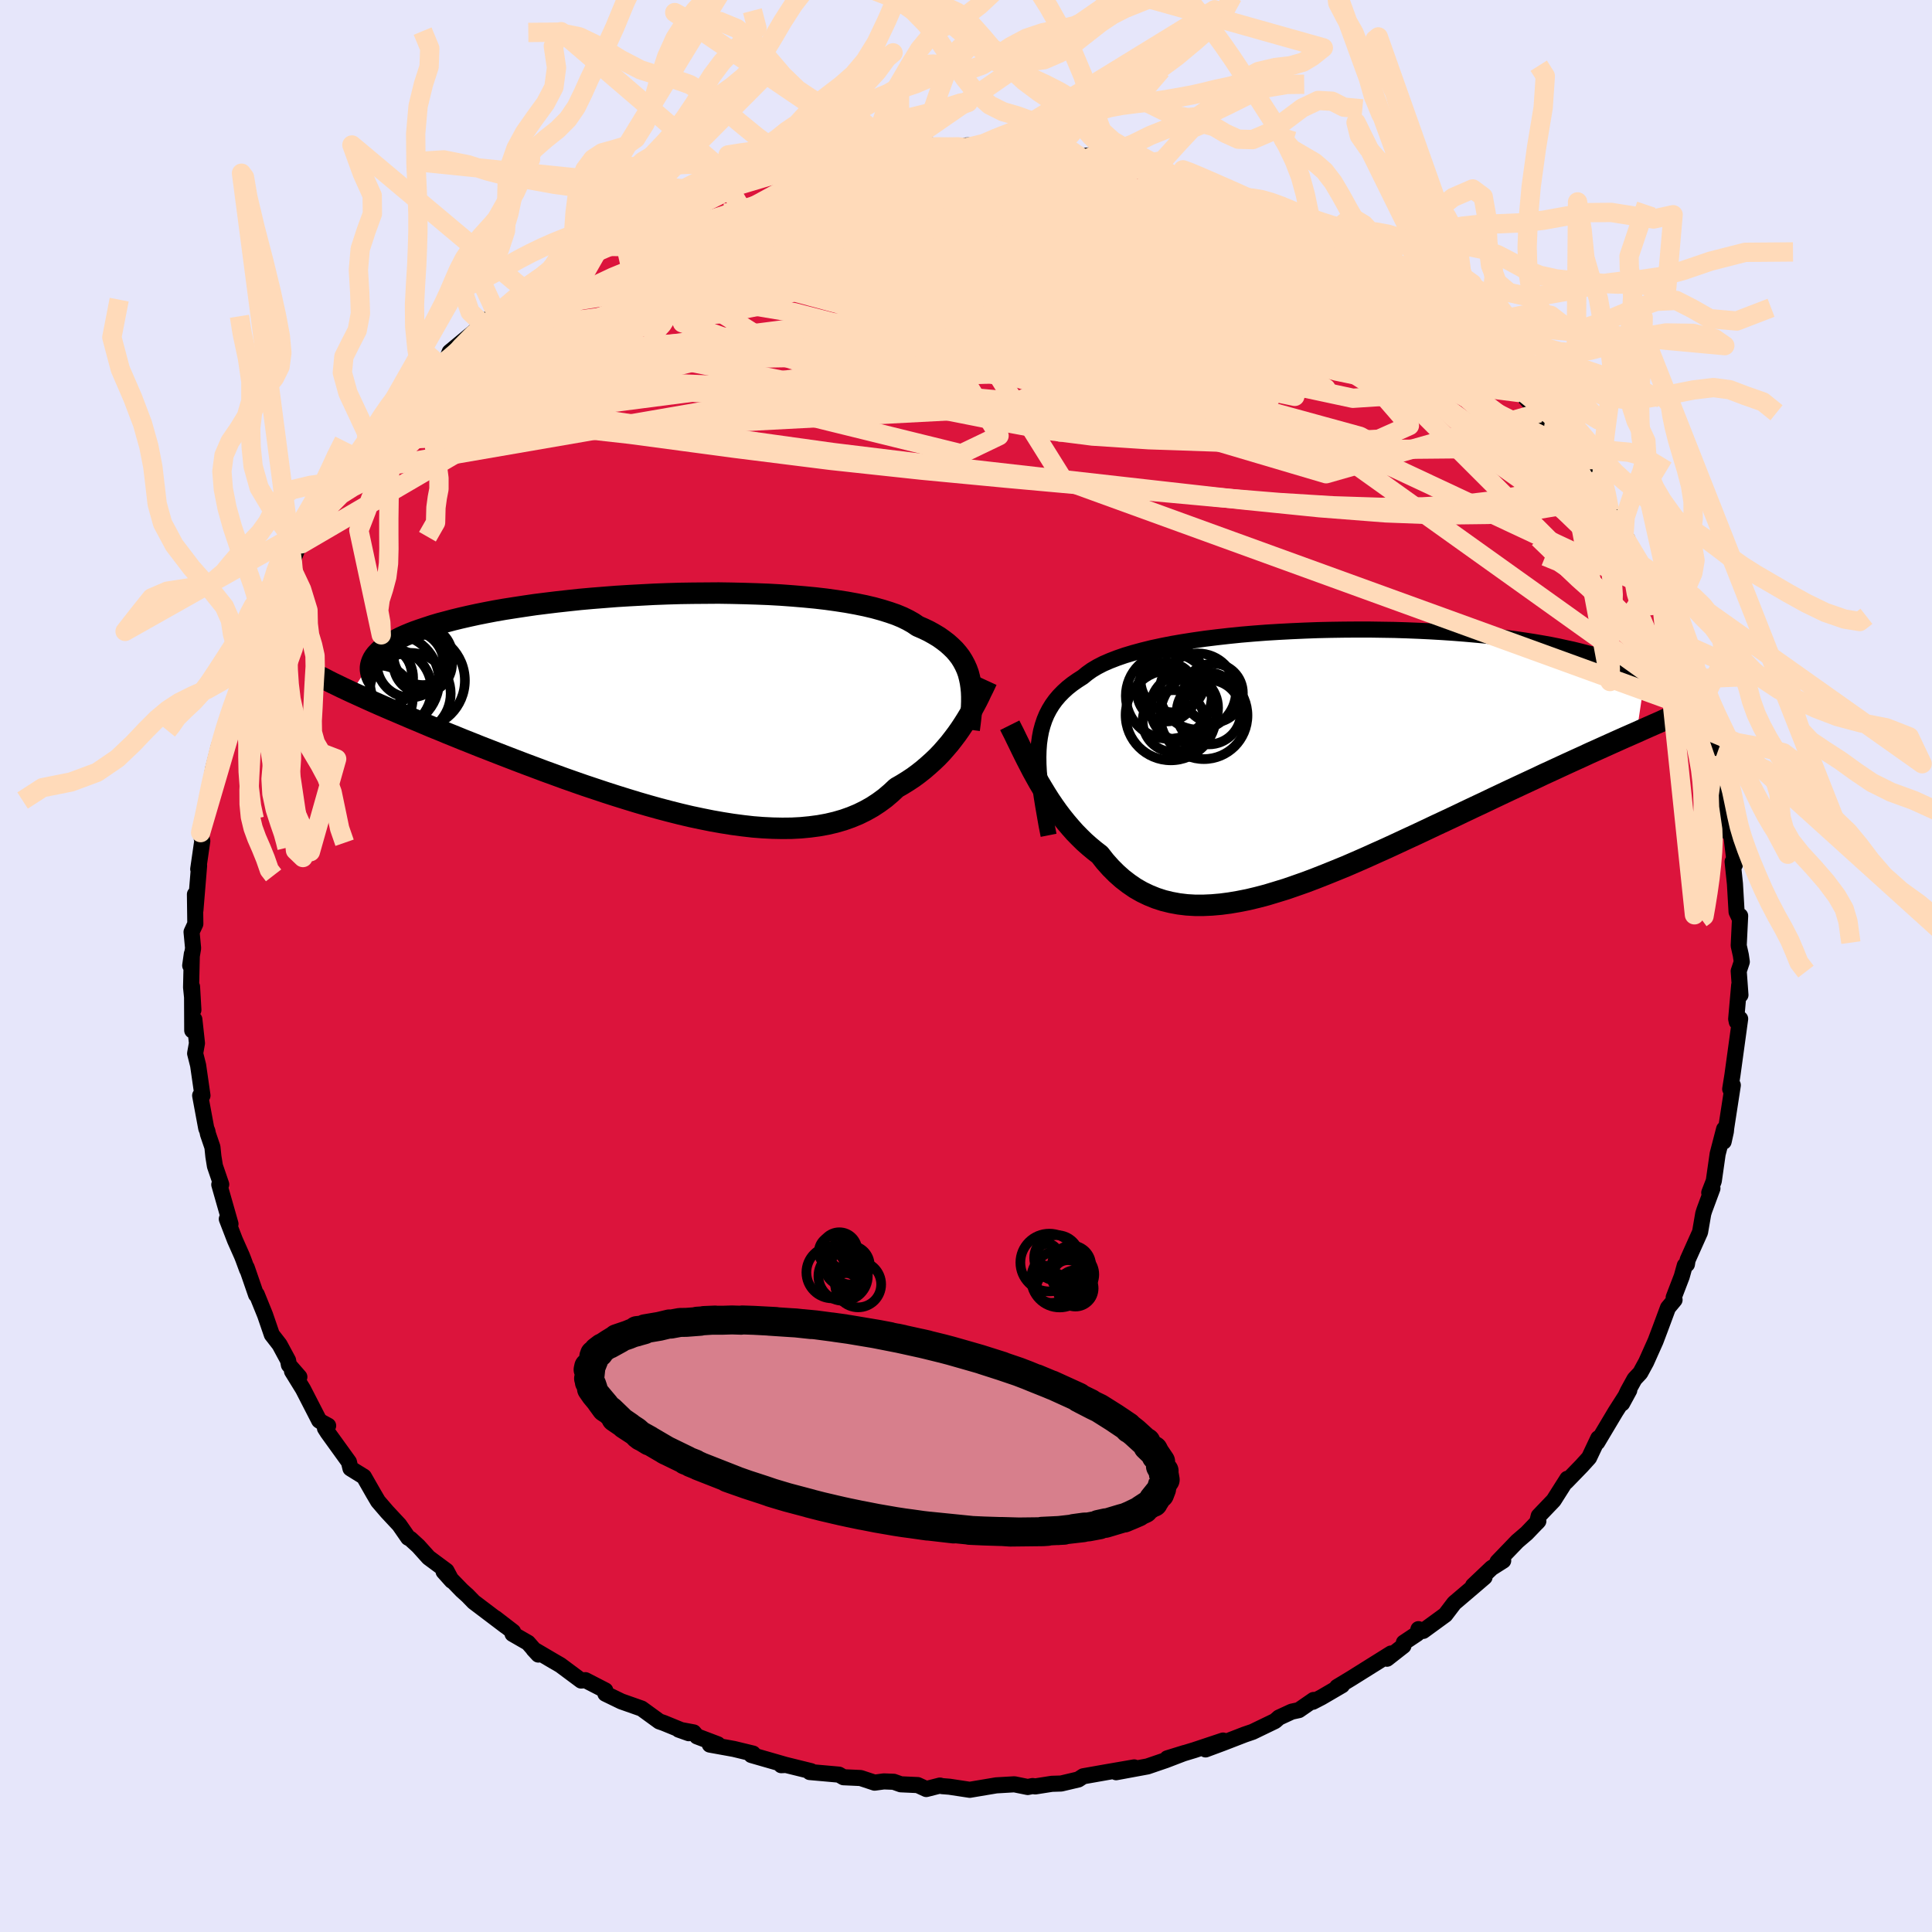 <svg xmlns="http://www.w3.org/2000/svg" width="500" height="500" viewBox="-100 -100 200 200"><defs><clipPath id="c"><path d="m30.63-2.71-.12-.46-.16-.44-.19-.42-.22-.41-.25-.4-.29-.38-.32-.37-.36-.35-.38-.34-.43-.33-.45-.32-.5-.3-.52-.29-.56-.27-.6-.26-.47-.32-.53-.3-.59-.29-.65-.27-.72-.25-.77-.24-.83-.23-.89-.21-.93-.19-.99-.18-1.04-.16-1.08-.15-1.12-.13-1.15-.11-1.19-.1-1.23-.09-1.25-.07-1.27-.05-1.29-.04-1.31-.03-1.32-.02-1.33.01-1.34.01-1.33.02-1.34.04-1.32.05-1.33.07-1.3.07-1.3.08-1.27.1-1.26.1-1.23.11-1.21.13-1.18.13-1.15.14-1.12.14-1.09.16-1.05.16-1.02.16-.98.17-.94.18-.9.18-.87.19-.83.19-.78.19-.75.2-.72.19-.67.2-.64.21-.6.2-.57.2-.54.21-.5.21-.46.21-.43.22-.4.21-.36.22-.34.21-.29.22-.27.22-.23.23-.21.22-.17.22-.14.22-2.24 3.45.53.24.55.25.57.26.58.26.61.27.62.27.65.28.66.28.68.29.7.3.72.3.73.31.76.32.77.31.79.33.82.33.83.34.86.34.87.35.9.35.92.36.93.36.96.37.97.37.99.37 1.01.38 1.02.37 1.04.38 1.05.37 1.06.37 1.08.36 1.08.36 1.09.35 1.09.34 1.11.34 1.1.32 1.11.31 1.1.29 1.11.28 1.1.26 1.09.23 1.09.22 1.08.19 1.07.17 1.06.14 1.05.12 1.03.08 1.01.05.99.02.98-.01.95-.05.93-.09.91-.12.88-.16.85-.2.83-.24.79-.28.77-.32.73-.36.71-.4.67-.44.64-.47.61-.52.58-.54.59-.34.58-.36.56-.37.53-.39.52-.41.5-.43.48-.43.47-.45.44-.46.42-.48.41-.48.38-.49.37-.49.35-.5.33-.5"/></clipPath><clipPath id="b"><path d="m-28.44-.79.05-.69.09-.65.12-.63.16-.59.19-.57.23-.55.27-.52.3-.49.34-.47.38-.45.42-.43.45-.41.49-.39.53-.37.56-.36.44-.36.49-.35.57-.34.62-.32.69-.3.75-.29.81-.28.87-.26.92-.25.97-.24 1.02-.22 1.06-.21 1.11-.19 1.15-.18 1.18-.17 1.22-.15 1.24-.14 1.27-.13 1.29-.11 1.31-.1 1.32-.08 1.33-.07 1.34-.06 1.35-.05 1.34-.03 1.34-.02 1.33-.01h1.32l1.31.02 1.29.02 1.28.04 1.26.05 1.23.06 1.2.07 1.18.08 1.15.09 1.12.1 1.09.1 1.05.12 1.02.12.98.13.95.14.91.14.88.15.84.15.8.16.77.17.74.16.7.17.66.17.64.17.6.18.58.18.54.18.51.19.48.19.44.19.42.19.39.2.36.2.33.19.3.2.27.2.25.2-.83 5.56-.64.28-.66.29-.67.3-.69.31-.71.32-.73.33-.74.33-.75.35-.77.35-.79.36-.8.37-.82.38-.83.38-.84.4-.86.4-.88.41-.9.42-.91.43-.93.44-.94.45-.96.45-.97.46-.98.47-1 .47-1.01.47-1.01.48-1.02.48-1.04.48-1.03.48-1.04.48-1.05.47-1.04.47-1.05.46-1.04.45-1.05.43-1.04.42-1.04.41-1.03.39-1.02.36-1.01.35-1.01.31-.99.3-.99.26-.96.23-.96.19-.94.16-.92.12-.91.08-.89.04h-.86l-.85-.05-.83-.1-.81-.15-.78-.19-.77-.25-.74-.3-.71-.34-.7-.4-.67-.46-.65-.5-.62-.55-.6-.6-.58-.65-.55-.7-.54-.42-.53-.44-.52-.46-.5-.49-.49-.5-.47-.53-.46-.54-.44-.55-.43-.57-.41-.58-.4-.59-.38-.6-.37-.61-.36-.6-.34-.61"/></clipPath><filter id="a"><feTurbulence baseFrequency=".05" numOctaves="3" result="noise" type="noise"/><feDisplacementMap in="SourceGraphic" in2="noise" scale="2"/></filter></defs><rect width="100%" height="100%" x="-100" y="-100" fill="#E6E6FA"/><path fill="#DC143C" stroke="#000" stroke-linejoin="round" stroke-width="1.667" d="m80.31-.43-.32.96.18 2.47-.13-1.01-.31 3.49.06.3.35-.31-.34 2.48-.46 3.35-.23 1.44.27-.4-.68 4.4-.04.4-.23 1.04.05-1.3-.67 2.58-.4 2.8-.47 1.21.33-.45-.83 2.24-.12.38-.33 1.91-1.29 2.88-.07.45-.22.12-.32 1.15-.83 2.16.09.25-.68.82-.81 2.18-.48 1.27-.97 2.17-.61 1.12-.59.63-.69 1.25-.6 1.28.74-1.36-1.42 2.22-1.89 3.17.11-.43-.01.01-.95 2.01-.76.84-1.62 1.67.13-.33-1.42 2.24-1.54 1.61-.17.68.13-.15-1.21 1.26-.97.83-2.05 2.13.59-.12-1.2.76-1.92 1.82 1.19-.87-1.26 1.08-1.88 1.6-.92 1.21-2.29 1.67-.49-.18-.13.47-1.38.92-.05.34-1.7 1.33.42-.54-4.14 2.59-1.44.87.51-.17-2.14 1.25-.89.46.08-.19-1.52 1.05-.74.16-1.32.61-.41.36-2.32 1.12-.82.28-2.3.89-1.75.65 1.81-.92-2.97.99-2.8.85 1.78-.55-1.93.74-1.9.65-3.25.6.77-.3 1.1-.2-2.95.51-2.32.41-.51.33-1.78.42-.96.03-1.72.27-.27-.04-.51.1-1.38-.28-1.88.11-2.74.46-2.11-.32-.76-.06-.22-.06-1.41.36-.89-.41-1.75-.08-.73-.26-1.02-.04-.96.13-1.45-.48-1.77-.08-.47-.27-3.03-.27.14-.09-3.24-.8.15.18.49-.02-3.58-1.03.17-.15-1.98-.48-2.49-.45.83-.03-2.16-.82-.34-.41-1.55-.29 1.04.37-2.59-1.06-.46-.16-1.83-1.33-2.1-.74-1.65-.8-.01-.34-2.06-1.06-.44.04-2.15-1.6-.69-.4-2.09-1.23.5.54-1.07-1.22-1.6-.92.05-.23-1.83-1.41 1.06.83-3.3-2.5-.63-.65-.6-.54-1.89-1.95.85.95-.55-1.03-1.85-1.37-1.06-1.18-.83-.76-.22-.11-.93-1.34-1.26-1.35-.93-1.08-.46-.78-1.01-1.77-1.39-.86-.16-.67-2.2-3.05-.28-.44.33-.26-.64-.35-.29-.19-1.67-3.25-1.14-1.85.76.59-1.08-1.24-.09-.48-.88-1.63-.8-1.03-.7-2.04-.86-2.12-.07.03-.97-2.81.04.21-.39-1.06-.15-.38-.72-1.62-.84-2.18.38.51-1.16-4.07.2-.02-.65-1.9-.16-.99-.1-.97-.46-1.35-.06-.3-.12-.3-.63-3.39h.24l-.45-3.13-.31-1.23.19-1.06-.27-2.46-.22 1.14-.02-4.53.14 2.41-.24-2.34.08-3.46-.17 1.2.3-1.79-.16-1.68.39-.84-.04-3.06.05 1.64.38-4.61-.09.36.42-2.91-.17-.87-.01-.09.59-2.24-.16.51.12-.58.75-4.19.61-2.41-.02.13.9-2.48-.46 1.06 1.16-3.45-.44 1.16.7-1.7.72-1.67.63-2.32.93-2.25h.2l.68-1.66-.3.08.32-.47.75-1.53.93-2.09.64-1.55.26-.29.59-1.53.34-.33 1.84-3.53-.14 1.34.86-1.65 1.73-3.22-.06.48.53-.77 1.39-1.83 1-1.46.54-.31.5-.57-.66.37 2.35-2.92-.38.5 1.6-1.73 1.88-2.14.34-.18-.25.33 1.92-1.67.36-.9 3.08-2.55.55-.15-1.11.82.98-1.33 1.4-.61.6-.7.93-.76 1.51-1.43 3.06-1.49-1.07.6 1.87-1.58-.32.54 2.16-1.55 1.7-.76.55-.56 1.94-1.03 2.37-1.44-2.41 1.48 2.18-1.19 1.91-1.14.98-.06-.46.17 3.49-1.52.49-.43 1.99-.53.4-.02.52-.21 2.12-.75-.1.16 3.82-1.03.57-.39-.78.13 1.25.01 2.48-.68h.04l3.34-.32-.16-.44 1.98-.19.8.27 1.91-.45.12-.08 1.14.14 1.83-.36 1.99.21-1.09.01 3.12-.2-.01.2 2.32.01.18-.38 1.6.57h2.47l.89-.12 2.57.33.96.16.49.36 1.32-.11.05.03-.11.13 2.73.3 1.67.41.72.17 3.07 1.06.11.1 1 .08.2-.03 1.77.79 1.37.4 1.3.55 2.1.9 1.28.12-.79.05 1.13.22 3.59 1.57-1.39-.23 2.37 1.22.58-.12 1.3 1.05 1.13.32 2.3 1.46.31.2 1.17 1.05 1.16.28.64.79 1.08.56.39.24 1.68 1.54.36-.05 2.45 1.9 1.05.96 1.35 1.54-.5-.14 1.57.85 1.77 2.16 1.19 1.04.31.46-.25-.37 1.19 1.02 1.92 2.1-.72-.66 1.14.97.02.51 2.36 2.78.94 1.41.11.59 1.12 1.06-.01-.35.98 1.5.49.31.86 2.02.71 1.15 1.15 1.78-.45-.45 2.61 4.29-.61-.95 1.46 2.46-.53-.06.8 1.24.28.19 1.02 2.42.11 1.1.82 1.25.87 2.89-.08.1.74 1.51-.2-1.06.79 2.89.34.59.42 2.13.79 1.9-.18 1.11.5.03-.35.38 1.08 3.57-.22.3.37 2.47-.07-.99.46 1.55.35 2.83-.24-.31.24 2.29.17 2.91.3.64.07-.23-.15 3.08.22.99.1.69-.32.96" filter="url(#a)"/><path fill="#fff" d="m-28.44-.79.05-.69.09-.65.12-.63.16-.59.19-.57.23-.55.27-.52.3-.49.34-.47.38-.45.42-.43.45-.41.49-.39.53-.37.56-.36.44-.36.49-.35.57-.34.62-.32.69-.3.75-.29.81-.28.87-.26.92-.25.97-.24 1.02-.22 1.06-.21 1.11-.19 1.15-.18 1.18-.17 1.22-.15 1.24-.14 1.27-.13 1.29-.11 1.31-.1 1.32-.08 1.33-.07 1.34-.06 1.35-.05 1.34-.03 1.34-.02 1.33-.01h1.32l1.31.02 1.29.02 1.28.04 1.26.05 1.23.06 1.2.07 1.18.08 1.15.09 1.12.1 1.09.1 1.05.12 1.02.12.98.13.95.14.91.14.88.15.84.15.8.16.77.17.74.16.7.17.66.17.64.17.6.18.58.18.54.18.51.19.48.19.44.19.42.19.39.2.36.2.33.19.3.2.27.2.25.2-.83 5.56-.64.28-.66.29-.67.3-.69.31-.71.32-.73.33-.74.33-.75.35-.77.35-.79.36-.8.37-.82.38-.83.38-.84.4-.86.4-.88.41-.9.42-.91.43-.93.44-.94.45-.96.45-.97.46-.98.47-1 .47-1.01.47-1.01.48-1.02.48-1.04.48-1.03.48-1.04.48-1.05.47-1.04.47-1.05.46-1.04.45-1.05.43-1.04.42-1.04.41-1.03.39-1.02.36-1.01.35-1.01.31-.99.3-.99.26-.96.23-.96.19-.94.16-.92.12-.91.08-.89.04h-.86l-.85-.05-.83-.1-.81-.15-.78-.19-.77-.25-.74-.3-.71-.34-.7-.4-.67-.46-.65-.5-.62-.55-.6-.6-.58-.65-.55-.7-.54-.42-.53-.44-.52-.46-.5-.49-.49-.5-.47-.53-.46-.54-.44-.55-.43-.57-.41-.58-.4-.59-.38-.6-.37-.61-.36-.6-.34-.61" filter="url(#a)" transform="translate(35.95 -21.56)"/><path fill="#fff" d="m30.63-2.71-.12-.46-.16-.44-.19-.42-.22-.41-.25-.4-.29-.38-.32-.37-.36-.35-.38-.34-.43-.33-.45-.32-.5-.3-.52-.29-.56-.27-.6-.26-.47-.32-.53-.3-.59-.29-.65-.27-.72-.25-.77-.24-.83-.23-.89-.21-.93-.19-.99-.18-1.04-.16-1.08-.15-1.12-.13-1.15-.11-1.19-.1-1.23-.09-1.25-.07-1.27-.05-1.29-.04-1.31-.03-1.32-.02-1.33.01-1.34.01-1.33.02-1.34.04-1.32.05-1.33.07-1.3.07-1.3.08-1.27.1-1.26.1-1.23.11-1.21.13-1.18.13-1.15.14-1.12.14-1.09.16-1.05.16-1.02.16-.98.17-.94.18-.9.18-.87.19-.83.19-.78.19-.75.2-.72.19-.67.2-.64.21-.6.2-.57.2-.54.21-.5.21-.46.21-.43.22-.4.21-.36.22-.34.21-.29.22-.27.22-.23.23-.21.22-.17.22-.14.22-2.24 3.45.53.24.55.25.57.26.58.26.61.27.62.27.65.28.66.28.68.29.7.3.72.3.73.31.76.32.77.31.79.33.82.33.83.34.86.34.87.35.9.35.92.36.93.36.96.37.97.37.99.37 1.01.38 1.02.37 1.04.38 1.05.37 1.06.37 1.08.36 1.08.36 1.09.35 1.09.34 1.11.34 1.1.32 1.11.31 1.1.29 1.11.28 1.1.26 1.09.23 1.09.22 1.08.19 1.07.17 1.06.14 1.05.12 1.03.08 1.01.05.99.02.98-.01.95-.05.93-.09.91-.12.88-.16.85-.2.83-.24.79-.28.77-.32.73-.36.71-.4.67-.44.64-.47.61-.52.58-.54.59-.34.58-.36.56-.37.53-.39.52-.41.5-.43.48-.43.47-.45.44-.46.42-.48.41-.48.38-.49.37-.49.35-.5.33-.5" filter="url(#a)" transform="translate(-30.27 -27.13)"/><g fill="none" stroke="#000" transform="translate(35.95 -21.56)"><path stroke-linejoin="round" stroke-width="1.667" d="m-27.4 8.03-.21-1.06-.18-1.03-.17-.98-.15-.93-.13-.9-.09-.85-.08-.82-.04-.79-.01-.75.02-.71.05-.69.09-.65.12-.63.16-.59.19-.57.23-.55.27-.52.3-.49.34-.47.38-.45.42-.43.45-.41.49-.39.53-.37.56-.36.44-.36.49-.35.57-.34.62-.32.69-.3.75-.29.81-.28.87-.26.92-.25.97-.24 1.02-.22 1.06-.21 1.11-.19 1.15-.18 1.18-.17 1.22-.15 1.24-.14 1.27-.13 1.29-.11 1.31-.1 1.32-.08 1.33-.07 1.34-.06 1.35-.05 1.34-.03 1.34-.02 1.33-.01h1.32l1.31.02 1.29.02 1.28.04 1.26.05 1.23.06 1.2.07 1.18.08 1.15.09 1.12.1 1.09.1 1.05.12 1.02.12.98.13.95.14.91.14.88.15.84.15.8.16.77.17.74.16.7.17.66.17.64.17.6.18.58.18.54.18.51.19.48.19.44.19.42.19.39.2.36.2.33.19.3.2.27.2.25.2.22.21.19.2.17.2.14.2.12.21.09.2.08.2.05.2.03.2v.21" filter="url(#a)"/><path stroke-linejoin="round" stroke-width="2.222" d="m-31.42-3.36.21.42.23.45.23.48.25.51.26.54.27.55.29.58.3.58.31.6.33.6.34.61.36.6.37.61.38.6.4.59.41.58.43.57.44.55.46.54.47.53.49.5.5.49.52.46.53.44.54.42.55.7.58.65.6.6.62.55.65.5.67.46.7.4.71.34.74.3.77.25.78.19.81.15.83.1.85.05h.86l.89-.04.91-.08.92-.12.94-.16.96-.19.96-.23.99-.26.99-.3 1.01-.31 1.01-.35 1.02-.36 1.03-.39 1.04-.41 1.04-.42 1.05-.43 1.04-.45 1.05-.46 1.04-.47 1.05-.47L8.6 8.9l1.03-.48 1.04-.48 1.02-.48 1.01-.48 1.01-.47 1-.47.98-.47.97-.46.96-.45.94-.45.93-.44.91-.43.9-.42.88-.41.86-.4.84-.4.83-.38.82-.38.8-.37.79-.36.77-.35.75-.35.74-.33.73-.33.71-.32.69-.31.67-.3.66-.29.64-.28.62-.28.61-.27.59-.26.57-.25.55-.25.54-.24.52-.23.51-.22.49-.22.47-.21" filter="url(#a)"/><circle cx="-14.748" cy="-4.409" r="4.678" clip-path="url(#b)" filter="url(#a)"/><circle cx="-11.328" cy="-4.374" r="4.516" clip-path="url(#b)" filter="url(#a)"/><circle cx="-13.363" cy="-5.159" r="3.508" clip-path="url(#b)" filter="url(#a)"/><circle cx="-14.958" cy="-6.404" r="4.448" clip-path="url(#b)" filter="url(#a)"/><circle cx="-14.463" cy="-3.794" r="3.2" clip-path="url(#b)" filter="url(#a)"/><circle cx="-10.338" cy="-6.699" r="3.05" clip-path="url(#b)" filter="url(#a)"/><circle cx="-10.808" cy="-4.714" r="3.332" clip-path="url(#b)" filter="url(#a)"/><circle cx="-15.183" cy="-6.814" r="3.06" clip-path="url(#b)" filter="url(#a)"/><circle cx="-14.538" cy="-8.044" r="3.344" clip-path="url(#b)" filter="url(#a)"/><circle cx="-11.948" cy="-6.854" r="3.948" clip-path="url(#b)" filter="url(#a)"/></g><g fill="none" stroke="#000" transform="translate(-30.27 -27.13)"><path stroke-linejoin="round" stroke-width="2.222" d="m30.6 2.66.08-.61.07-.59.06-.57.04-.56.02-.55v-.53l-.02-.51-.05-.5-.07-.48-.1-.47-.12-.46-.16-.44-.19-.42-.22-.41-.25-.4-.29-.38-.32-.37-.36-.35-.38-.34-.43-.33-.45-.32-.5-.3-.52-.29-.56-.27-.6-.26-.47-.32-.53-.3-.59-.29-.65-.27-.72-.25-.77-.24-.83-.23-.89-.21-.93-.19-.99-.18-1.04-.16-1.08-.15-1.12-.13-1.15-.11-1.19-.1-1.23-.09-1.25-.07-1.27-.05-1.29-.04-1.31-.03-1.32-.02-1.33.01-1.34.01-1.33.02-1.34.04-1.32.05-1.33.07-1.3.07-1.3.08-1.27.1-1.26.1-1.23.11-1.21.13-1.18.13-1.15.14-1.12.14-1.09.16-1.05.16-1.02.16-.98.17-.94.18-.9.18-.87.19-.83.19-.78.19-.75.2-.72.19-.67.2-.64.21-.6.2-.57.2-.54.21-.5.21-.46.21-.43.22-.4.21-.36.22-.34.21-.29.22-.27.22-.23.23-.21.22-.17.22-.14.22-.11.23-.08.22-.06.23-.03.22v.23l.03.22.05.23.07.22.1.23.13.22" filter="url(#a)"/><path stroke-linejoin="round" stroke-width="2.222" d="m32.42-2.43-.17.37-.19.4-.21.42-.21.45-.23.46-.25.47-.26.48-.28.49-.3.5-.31.49-.33.5-.35.5-.37.49-.38.49-.41.48-.42.48-.44.46-.47.45-.48.43-.5.43-.52.41-.53.39-.56.37-.58.36-.59.34-.58.54-.61.52-.64.47-.67.44-.71.4-.73.36-.77.32-.79.28-.83.24-.85.2-.88.16-.91.12-.93.09-.95.05-.98.01-.99-.02-1.01-.05-1.03-.08-1.05-.12-1.06-.14-1.07-.17-1.08-.19-1.09-.22-1.09-.23-1.1-.26-1.11-.28-1.1-.29-1.11-.31-1.1-.32-1.11-.34-1.09-.34-1.09-.35-1.08-.36-1.08-.36-1.06-.37-1.05-.37-1.04-.38-1.02-.37-1.01-.38-.99-.37-.97-.37-.96-.37-.93-.36-.92-.36-.9-.35-.87-.35-.86-.34-.83-.34-.82-.33-.79-.33-.77-.31-.76-.32-.73-.31-.72-.3-.7-.3-.68-.29-.66-.28-.65-.28-.62-.27-.61-.27-.58-.26-.57-.26-.55-.25-.53-.24-.51-.24-.49-.23-.47-.23-.46-.22-.44-.22-.42-.22-.4-.2-.39-.21-.37-.2-.35-.19" filter="url(#a)"/><circle cx="-29.118" cy="-2.38" r="4.844" clip-path="url(#c)" filter="url(#a)"/><circle cx="-25.953" cy="-4.99" r="3.038" clip-path="url(#c)" filter="url(#a)"/><circle cx="-30.298" cy="-2.715" r="3.332" clip-path="url(#c)" filter="url(#a)"/><circle cx="-29.278" cy="-1.495" r="4.222" clip-path="url(#c)" filter="url(#a)"/><circle cx="-27.248" cy="-4.13" r="3.46" clip-path="url(#c)" filter="url(#a)"/><circle cx="-27.288" cy="-1.075" r="4.214" clip-path="url(#c)" filter="url(#a)"/><circle cx="-26.523" cy="-2.425" r="4.918" clip-path="url(#c)" filter="url(#a)"/><circle cx="-30.453" cy="-.53" r="3.446" clip-path="url(#c)" filter="url(#a)"/><circle cx="-25.968" cy="-4.155" r="3.032" clip-path="url(#c)" filter="url(#a)"/><circle cx="-30.593" cy="-2.865" r="3.516" clip-path="url(#c)" filter="url(#a)"/></g><g fill="none" stroke="#FFDAB9" stroke-linejoin="round" stroke-width="2"><path d="m67.33-45.96.68 1.17.41.92.18.71-.18.32-.59-.13-.99-.56-1.39-.95-1.76-1.31-2.17-1.67-2.61-2.08-3.1-2.57-3.61-3.12-4.17-3.75-4.83-4.46-5.59-5.18-6.36-5.84" filter="url(#a)"/><path d="m40.49-73.38.49.4.57.51.41.47.18.43-.07.42-.3.41-.53.41-.8.42-1.11.38-1.49.32-1.92.24-2.38.14-2.84.02-3.31-.11-3.81-.24-4.35-.38-4.9-.51-5.47-.6-6.02-.71-6.57-.79-7.12-.88-7.64-.98-7.85-1.23" filter="url(#a)"/><path d="m49.73-66.87.83.93.35.74.02.59-.27.53-.67.42-1.17.23H47.1l-2.27-.21-2.8-.37-3.34-.51-3.91-.64-4.51-.74-5.11-.86-5.72-1.01-6.39-1.2-7.13-1.45-7.98-1.69-8.91-1.87-9.77-2.01m46.33-4.5 1.47.61 1.44.59 1.27.55 1.23.59 1.31.66 1.37.72 1.38.75 1.36.74 1.32.72 1.25.68 1.15.63 1.01.56.84.47.65.38.45.26.24.14.01.01-.23-.14-.5-.29-.82-.49-1.17-.69-1.56-.91-1.87-1.08" filter="url(#a)"/><path d="m-22.04-81.74 1.16-.08 2.14-.09 2.35.17 2.64.41 3.11.6 3.6.71 4.03.82 4.37.93 4.62 1.06 4.82 1.2 4.98 1.33 5.13 1.45 5.25 1.56 5.37 1.63 5.4 1.63 5.26 1.49 4.88 1.22m17.22 14.76.42 1.08-.44.86-1.25.79-2.1.66-2.97.5-3.89.3-4.82.06-5.8-.22-6.83-.53-7.89-.8-8.98-1.01-10.1-1.14-11.2-1.27-12.26-1.5-13.28-1.85-14.44-2.12" filter="url(#a)"/><path d="m-5.63-84.61 1.59-.17 1.12-.02.91.02.84.03.76.06.67.09.55.14.4.18.21.24-.07.29-.41.35-.82.41-1.24.46-1.66.51-2.02.56-2.34.63-2.65.71-3 .81-3.44.92-4.01 1.06-4.66 1.19-5.32 1.29-5.8 1.28m83.3 4.8 1.83 1.5 1.1 1.09.68.81.44.66.27.58.07.45-.18.3-.49.11-.8-.07-1.13-.23-1.44-.36-1.79-.48-2.14-.58-2.49-.7-2.85-.84-3.25-1.03-3.66-1.27-4.12-1.54-4.58-1.8-5.07-2.05-5.56-2.25-6.08-2.47-6.46-2.71m-32.83 4.11-.79.54.79-.35 1.21-.54 1.27-.55 1.28-.53 1.25-.51 1.17-.46 1.05-.39.89-.32.73-.23.56-.16.37-.07.15.01-.09.12-.36.22-.6.33-.84.44-1.13.57-1.47.73-1.93.93-2.45 1.16-2.97 1.36-3.35 1.44" filter="url(#a)"/><path d="m-2.9-84.75 2.01-.05 1.08.09.72.16.49.27.28.39v.51l-.37.64-.83.76-1.35.87-1.87.99-2.41 1.11-2.9 1.27-3.39 1.46-3.88 1.68-4.37 1.9-4.9 2.09-5.52 2.26-6.23 2.47-7.05 2.73-7.74 2.92m36.33-23.31.86-.11 1.3-.22 1.18-.19 1.01-.13.84-.07.65-.01.47.04.28.1.04.17-.22.24-.51.32-.83.41-1.15.48-1.48.57-1.81.65-2.17.74-2.58.86-3.1 1.02-3.74 1.2-4.49 1.42-5.34 1.69" filter="url(#a)"/><path d="m-37.56-75.07 1.96-.87 1.91-.42 2.2-.18 2.81-.13 3.41-.14 3.92-.11L-17-77l4.73-.04 5.02.02 5.26.11 5.44.2 5.58.27 5.7.28 5.78.28 5.76.22 5.53.17" filter="url(#a)"/><path d="m12.95-83.77 2.34.42 2.16.68 2.18.89 2.24 1.04 2.26 1.14 2.32 1.25 2.42 1.33 2.56 1.41 2.66 1.46 2.7 1.49 2.67 1.49 2.59 1.49 2.47 1.46 2.36 1.44 2.27 1.44 2.21 1.46 2.05 1.38M25.59-80.49l1.47.62 1.48.6 1.31.55 1.26.58 1.3.63 1.34.68 1.32.67 1.24.65 1.15.61 1.02.53.86.45.61.33.3.16-.08-.04-.5-.28-.92-.5-1.34-.71-1.84-.94m-71.23-.16 1.97-1.04 1.66-.76 1.52-.59 1.55-.57 1.63-.57 1.65-.56 1.61-.52 1.55-.47 1.48-.44 1.42-.41 1.34-.38 1.22-.35 1.05-.3.85-.24.65-.18.44-.12.2-.06h-.06l-.35.07-.63.12-.86.19-1.12.27-1.76.47" filter="url(#a)"/><path d="m38.19-74.84 1.38 1 .39.63-.23.48-.81.37-1.43.3-2.05.25-2.7.22-3.36.21-4.06.17-4.81.11h-5.64l-6.51-.15-7.46-.31-8.47-.42-9.55-.46-10.69-.54" filter="url(#a)"/><path d="m50.78-65.91.78.97.51.64.5.66.34.57v.36l-.4.1-.79-.15-1.14-.34-1.47-.5-1.81-.67-2.17-.82-2.57-1-3.04-1.2-3.6-1.48-4.27-1.82-4.96-2.2-5.64-2.57-6.23-2.89-6.8-3.13m24.79 4.07 1.8.87 1.49.76 1.53.87 1.6.98 1.6 1.02 1.49.98 1.32.89 1.15.76.94.61.7.44.41.23.08.02-.22-.19-.55-.41-.91-.64m-72.31-10.11 1.48-.37 1.21-.29 1.33-.33 1.53-.39 1.64-.41 1.63-.4 1.53-.37 1.42-.31 1.34-.28 1.26-.26 1.15-.23.99-.2.75-.15.46-.11.11-.03-.27.03-.71.11-1.19.19-1.68.27" filter="url(#a)"/><path d="m24.22-80.89 1.3.44 1.27.48 1.03.4.74.31.49.27.3.26.09.24-.17.2-.45.15-.76.09-1.09.01-1.45-.07-1.85-.16-2.31-.27-2.82-.41-3.35-.56-3.89-.69-4.42-.83-4.94-.95-5.5-1.09" filter="url(#a)"/><path d="m47.28-68.77 1.86 1.51 1.19 1.12.83.86.65.73.55.64.39.54.18.36-.08.18-.34-.02-.6-.18-.86-.33-1.13-.47-1.42-.62-1.69-.76-1.99-.93-2.33-1.15-2.72-1.44-3.21-1.77-3.76-2.13-4.33-2.45-4.9-2.7-5.34-2.94" filter="url(#a)"/><path d="m28.99-79.04.68.11.5.23.64.36.62.41.44.4.21.34-.03.3-.27.26-.56.2-.91.13-1.29.05-1.72-.06-2.17-.18-2.63-.29-3.11-.39-3.6-.48-4.11-.57L7-78.86l-5.3-.74-5.99-.86-6.76-1.04" filter="url(#a)"/><path d="m13.06-83.9.63.19 1.15.27.99.34.62.36.15.35-.37.32-.88.3-1.36.31-1.83.34-2.28.36-2.83.38-3.46.39-4.21.39-5.01.41-5.77.43-6.43.42-7.21.4m88.11 25.7.17.58-.06.48-.43.43-.82.49-1.24.55-1.67.57-2.14.55-2.65.47-3.19.37-3.76.22-4.35.05-4.94-.16-5.54-.34-6.13-.5-6.74-.62-7.39-.67-8.06-.73-8.73-.83-9.38-1.01-10.03-1.26-10.76-1.44-11.72-1.31" filter="url(#a)"/><path d="m17.35-83.06-4.21 9.26-5.38 7.07-1.82.65-5.49-2.75-9.12-2.54-8.39-1.41-3.71-1.13 1.82-1.6 4.86-1.79 4.02-1.01.84.56-1.37 2.11-.03 2.45 3.91.77 8.05-2 31.48-2.89" filter="url(#a)"/><path d="M62.13-53.65 25.98-71.73l-11.5-3.91-5.95-.18-7.4.74-6.54 1.5-3.16 2.02-.36 1.93.35 1.34.09.8.56.75 2.21 1.03 3.93.65 4.26-1.15 3.17-3.77 2.77-4.91 4.75-2.88 2.9-.31-24.86-6.14" filter="url(#a)"/><path d="M30.61-78.65-5.81-74.4l3.04 7.74 13.71 5.24 4.47.81-6.92-2.58-11.96-3.65-10.33-2.81-4.45-1.04 3.46.85 11.01 2.34 15.02 3.02 12.6 2.28 3.97.18-4.97-1.56-3.19.41 17.59 9.05 38.87 27.76" filter="url(#a)"/><path d="m59.33-57.25-22.05 6.29-24.44-7.23-9.31-8.3-4.7-5.05-5.09-1.23-4.14 1.58-.9 2.6 2.62 1.9 4.58.34 4.93-.98 4.57-1.39 4.21-.89 3.52-.02 1.52.58-2.14.54-6.56-.1-9.82-.95-10.16-1.61-7.17-1.94-2.02-1.97 3.28-1.68 6.47-.84 3.41.23-25.6 1.31" filter="url(#a)"/><path d="m65.76-49.13-18.5-13.94-9.7-1.8-2.94 2.4-.93 1.9-4.83-.91-10.04-3.05L6.76-67.8l-9.38-2.12-3.76-.64 1.21.64 2.54 1.68.2 2.52-2.84 2.93-3.72 2.31-3.92-.05-7.69-4.1-11.62-7.29-3.4-4.18" filter="url(#a)"/><path d="m21.14-81.83 1.34 2.6 3.38 6.89-3.72 5.64-4.32 3.97-.23 2.45 2.01.46.35-1.58-3.03-2.63-5.27-2.39-5.38-1.41-4.13-.57-2.61-.31-1.07-.36 1.04-.09 4.06.87 7.1 2.31 8.28 3.28 6.08 2.79 1.34.36-2.43-3.16-1.56-5.6 3.29-4.67 7.8.52L56.47-60" filter="url(#a)"/><path d="m-38.11-74.51 28.24.38.01-.11 1.28.17 4.73 1.34 5.88 1.83 4.43 1.31 1.01.36-2.83-.24-5.03-.15-4.36.36-1.12.78 3 .67 6.24.23 7.64.07 7.23.7 5.55 1.99 3.13 3.12 1.07 3.14 1.13 1.99 3.65.66h2.47l-17.55-.8-73.42-4.28" filter="url(#a)"/><path d="m-6.89-84.67-14.69 7.37-13.14 6.91.42.96 10.79-2.14 14.39-2.32L3.07-75.1l6.86.07 1.17.99-2.9 1.41-4.52 1.47-4 1.36-2.4 1.24-1.01 1.08-.69.72-1.62.05-3.18-.8-4.45-1.57-4.55-1.88-2.76-1.51 1.64-.29 9.51 2.1 20.97 6.46 33.02 12.56 27.33 12.81" filter="url(#a)"/><path d="m34.2-77.08 17.47 16.35-3.18-.79-11.97-6.7-13.71-6-11.82-3.39-7.63-1.12-2.45.4 1.97 1.42 4.15 2 3.72 1.98 1.66 1.37-.45.53h-1.39l-1.26.09-1.4.56-3.25.88-6.78.47-9.41-.9-6.97-2.74 3.26-3.62 19.68-1.5 38.69 5.94" filter="url(#a)"/><path d="m-11.58-84.3 36.66 9.39 10.33 2.12-1.06-.09-6.61-.34-8.31.1-6.86.98-3.16 2.26 1.95 3.69 7.23 4.73 10.64 4.66 10.02 3.15 4.77.62-3.23-1.8-10.76-2.95-14.9-3.15-12.92-4.85-1.07-9.56 10.55-8.48" filter="url(#a)"/><path d="m62.13-53.65-22.16.21-25.79-9.18-10.19-7.21-.67-3.25 2.89-.81 3.93-.06 3.86-.13 2.39-.49-.59-.87-3.67-.89-4.31.18-.27 2.79 8.06 6.15 15.06 7.27 6.59.15L.22-84.95" filter="url(#a)"/><path d="M74.78-29.7 43.69-60.77l-4.31-7.46-3.51-.72-9.99.36-13.8-.04-12.31-.64-7.8-1.03-3.29-.82-.05.08 2.22 1.31 3.8 2.23 4.3 2.25 3.48 1.2 2.12-.62 2.1-2.43 4.7-3.12 8.58-1.89 10 1.12 9.46 5.73 29.09 21.08" filter="url(#a)"/><path d="m21.25-81.73 14.2 9-6.78-1.47-11.24-2.34-10.71-1.27-8.33-.23-5.48.7-3.25 1.44-1.74 1.9-.16 2.1 2.17 2.23 5 2.32 7.35 2.19 8.53 1.75 8.59 1.17 7.85.98L33.1-60l.94 1.03-7.46-1.56-14.64-6.63-6.89-9.02 29.15-.9" filter="url(#a)"/><path d="M24.22-80.89 3.55-67.72l-4.78 7.68-10.92-.93-11.01-3.44-6.2-2.17-.2-.61 4.07-.32 4.91-.98 3-1.52.72-1.34-.09-.79-.11-.55-1.94-.54-7.92 1.56L-57.7-59" filter="url(#a)"/><path d="m-24.68-80.78 6.06 10.09 15.19 3.94 9.98-.31 6.32-2.35 2.51-2.34-1.44-1.24-3.42-.1-1.57.78 3.66 1.59 9.12 2.23 10.78 1.94 6.88.17-.59-1.86-8.71-1.49-21.4 2.44-62.5 4.63" filter="url(#a)"/><path d="m-61.65-54.34 35.82-8.78 17.87-2.79 2.94-4.28 2.2-3.84 5.6-1.91 6.53-.48 4.06-.31.31-.87-2.41-1.18-3.06-.65-2.08.66-.8 2.43-.12 4.19 1.17 5.57 5.9 5.53L25.66-59l11.33-6.79-14.54-15.89" filter="url(#a)"/><path d="m17.35-83.06-4.39 1.05-4.9 1.87-8.37 1.45-9.85 1.73-8.94 1.95-5.7 1.33-1.55.04 1.67-1.17 3.31-1.63 3.99-1.09 5.05.17 7.35 1.69 10.54 3.03 12.72 3.96 10.9 4.52 2.15 4.44-14.88 2.33-35.54-3.25-30.86-6.13" filter="url(#a)"/><path d="M-64.04-51.05-2-61.76l15.44 1.68 1.38 2.31-1.21 1.51-2.61.79-1.26.19 3.42-.27 7.65-.81 7.18-1.56 1.07-2.22-8.45-2.17-18.46-1.04-25.69.46-23.84.93-8.44.82" filter="url(#a)"/><path d="m-60.61-55.22 38.58-16.1 15.52-3.58 13.75 1.33 12.91 3.28 9.57 3.16 4.37 1.8-.88.01-4.46-1.55-5.62-2.32-4.75-2.07-3.08-1.02-1.67.26-.69 1.19.38 1.48 1.95 1.11 3.41.27 3.35-.83.76-1.88-4.01-2.67-9.24-3.15-11.96-3.33-7.95-2.9-1.05-1.13" filter="url(#a)"/><path d="M22.45-81.68 37-72.13l6.04 5.05-3.61-.65-10.74-2.92-14.1-3-12.54-2.27-7.02-1.4-.04-.34 6.13.98 10.09 2.21 10.13 2.22 4.33.18-5.93-3.06L10-79.34l16.89-.6" filter="url(#a)"/><path d="m-55.48-61.32 49.61 2.03-.64-6.9L-8.85-73l-.62-3.6-1.19-.22-1.12 2 .98 2.8 3.69 2.57 4.9 1.71 3.81.48 1.53-.94.16-2.12 1.19-2.4 4.32-1.41 7.29.49 7.15 2.26 2.43 3.15-5.3 4.04L3.4-57.74l-65.05 3.4" filter="url(#a)"/><path d="m11.2-84.18.71 5.94 18.43 10.68 12.28 7.84 3.28 3.78-3.17 1.41-7.16.38-8.73-.06-7.92-.27-5.83-.38-4.32-.55-4.48-.83-5.6-1.11-5.73-1.13-3.13-.66 2.27.12 8.2.56 11-.21 7.68-2.53-1.38-5.55-11.28-7.11L-8.3-79.3l-6.14-2.22 17.15-3.6" filter="url(#a)"/><path d="m-61.11-54.65 32.73-13.68-.71-1.29 2.56.52 8.74 1.46 8.86 2.28 5.19 2.15 2.03 1.32 1.13.51 1.45.1 1.31-.01-.09.02-2.3.08-4.4.08-5.49-.21-4.78-.93-1.78-1.66 2.84-1.43 6.67.63 6.98 4 3.59 5.82-3.9 1.87-50.45-12.42" filter="url(#a)"/><path d="m-55.48-61.32 34.39-10.15 16.82 3.04 5.38 2.13-1.04-.85-.17-1.36 3.31-.01 4.39 1.46 1.81 1.92-2.46 1.19-5.76-.16-6.68-1.35-5.26-1.86-2.45-1.55.42-.56 1.97.83 1.05 2.25-2.12 3.25-4.94 3.33-3.39 2.31 3.96.34 11.54-2.82L6.7-67.33l30.36-7.83" filter="url(#a)"/><path d="M63.18-51.65 37.55-67.82l-16.53-1.53-6.78 3.5.2 2.91 3.64.69 5.13-.76 5.72-.73 5.32.15 3.53.77.7.48-2-.51-3-1.31-1.59-1.17h1.6l4.62 1.54 5.24 2.49 1.94 2.19-5.24.34-14.24-3.05-19.75-7.37-13.07-10.02 3.21-5.76" filter="url(#a)"/><path d="m-11.58-84.3-24.83 13.49 1.83-.6 9.98-.22 13.73 3.71 16.21 5.65 14.98 4.53 9.14 1.67 1.3-1.12L26.34-60l-5.82-3.36-3.98-3.41-1.96-3.51-1.58-3.7-1.19-3.22 2.72-1.05 10.94 3.31 19.12 9.85 22.74 19.13" filter="url(#a)"/><path d="m10.24-84.34-8.9 13.37 5.83 8.8 2.8.81 1.51-3.62.97-4.29-.27-2.7-2.36-.64-4.17.68-4.22.83-1.91.19 1.99-.52 5.85-.73 8.11-.31 7.91.37 5.49.98 2.36 1.64-.06 2.65-4.51 2.75-21.41-.67-59.06 2.09" filter="url(#a)"/><path d="m57.41-59.35-62.48-7.99-17.68-5.13.5-.97 11.58 2.75 17.06 5 15.69 4.85 8.86 2.57.5-.42-5.3-2.62-6.66-3.08-4.77-1.91-2.57-.06-2.22 1.08-3.59.39-4.67-2.2-3.56-5.46.94-7.32 1.17-4.88" filter="url(#a)"/><path d="m-55.82-61.14 51.03-6.52 20.06-.33-2.19-2.46-6.76-1.12-1.43 1.72 4.39 2.93 5.35 1.66 1.47-.81-3.87-2.82-7.04-3.55-6.42-3.2-2.9-2.33 1.34-1.18 4.5.35 6.13 2.23 6.55 3.97 3.46 4.69L4.03-63.6l-64.64 8.38" filter="url(#a)"/><path d="M68.48-44.18 51.22-59.32l-4.54-4.21-3.62-3.7-2.43-1.94-2.42.26-5.26 1.17-10.07.56-14.07-.64-14.85-1.53-11.67-1.84-5.73-1.82.75-1.74 5.65-1.57 7.57-.92 6.32.64 3.01 3.41.87 7.93 9.34 14.94 66.04 23.96" filter="url(#a)"/><path d="m43.13-71.85-1.9-.18-7.44-3.04-6.31-1.82-4.66-.41-2.95.82-1.53 1.79-.98 2.19-1.04 1.95-.94 1.36.06.91 2.18.94 5.01 1.47 7.5 2.08 8.2 2.2 6.06 1.26 1.17-.99-4.96-4.06-10.04-6.52-12.31-6.65-11.87-4.41-6.17-1.79" filter="url(#a)"/><path d="m-30.59-78.45 2.72 7.1 15.28.73 9.01.82.56.32-4.36-.73-3.82-1.44-.07-1.59 3.17-1.51 3.87-1.54 2.5-1.62.9-1.45.56-.68 2 .66 4.75 2.2 6.34 3.13.65 2.42-19.34.28-45.06 5.91" filter="url(#a)"/><path d="m10.24-84.34 2.41 8.66 5.97 11.38 12.82 8.62 6.75 3.34-4.25-.9-12.56-3.25-14.86-4.03-11.61-3.59-5.4-2.35 1.26-.98 6.71.01 9.51.4 8.79.02 4.89-2.63L.22-84.95" filter="url(#a)"/><path d="m-2.9-84.75 2.08.3 1.34.79 1.19.66 1.23.34 1.32.16 1.39.2 1.38.37 1.3.54 1.15.65.97.66.81.62.69.57.69.53.84.49 1.07.52 1.12.87.66 1.57-18.14-9.85h.1l1.01.06 1.16.19 1.18.32 1.22.33 1.31.27 1.4.17 1.44.13 1.41.15 1.28.22 1.08.3.86.33.61.31.33.29.02.18m-18.23-3.1 1.56-2.18 1.17-3.38 1.1-3 1.18-1.87 1.26-.64 1.33.31 1.41.74 1.5.71 1.59.31 1.62-.21 1.62-.7 1.53-1.01 1.4-1.1 1.29-1.01 1.23-.82 1.27-.65 1.42-.57 1.65-.66 1.92-.91 2.11-1.33 2.18-1.82 2.05-2.3 1.73-2.6 1.05-1.79" filter="url(#a)"/><path d="m-6.89-84.67.01-6.62.99-1.56 1.27-.45 1.26-.07 1.22.24 1.22.32 1.27.03 1.33-.48 1.42-.9 1.53-1.02 1.62-.86 1.7-.57 1.7-.35 1.64-.39 1.49-.72 1.3-1.11 1.03-.96.5-.08-22.5 15.55-1.63-.78-1.47-1.37-1.43-1.19-1.44-.65-1.48-.43-1.54-.6-1.55-1.03-1.53-1.48-1.52-1.78-1.58-1.74-1.68-1.34-1.75-.72-1.72-.18-1.56.01-1.38-.75L-8.8-84.22l1.39.54 1-.23 1.07-.2 1.14-.08 1.13-.01 1.12.03 1.12.07 1.15.08 1.19.1 1.24.11 1.32.15 1.37.24 1.38.37 1.34.52 1.22.65 1.06.67.86.57.7.33.61.11.78.02 1.61.33" filter="url(#a)"/><path d="m-9.6-84.49.76-2.52.87-2.52.97-1.69 1.06-1.82 1.13-1.86 1.17-1.41 1.2-.83 1.23-.58 1.27-.71 1.34-1.02 1.42-1.33 1.55-1.6 1.77-1.83 1.93-1.72 1.56-.46m-42.97 41.2 1-.28.88-.96.62-.99.51-.99.52-1.04.64-1 .81-.83.98-.62 1.07-.47 1.11-.47 1.04-.59.96-.81.88-1.02.85-1.17.86-1.21.9-1.07.95-.77.99-.36 1.04.06 1.13.29 1.25.16 1.29-.43 1.13-1.52.35-3.02m-33.73-12.34 2.9-.03 2.39.48 2.12 1.02 2.12 1.31 2.07 1.08 1.88.61 1.67.37 1.58.56 1.6.98 1.7 1.38 1.81 1.54 1.82 1.49 1.66 1.22 1.23.82.71.51.77.44m-.47-.14-1.31.43-1.72.15-1.57-.14-1.35-.16-1.21-.1-1.22-.07-1.31-.07-1.4-.03-1.43.07-1.4.14-1.39.1-1.39-.04-1.35-.23-1.11-.35-.74-.28-1.16.66" filter="url(#a)"/><path d="m-24.68-80.78.05-3.18 1.31-.21 1.43-.19 1.27-.55 1.08-.74.97-.78 1.01-.68 1.14-.49 1.25-.32 1.33-.26 1.34-.32 1.29-.44 1.24-.54 1.18-.54 1.17-.49 1.17-.4 1.2-.4 1.21-.52 1.18-.68 1.15-.79 1.16-.86.78-.93-24.91 14.31.36-2.09 1.1-.78 1.4-.14 1.32-.24 1.08-.6.91-.88.89-.94 1.02-.85 1.18-.78 1.28-.76 1.3-.76 1.26-.8 1.22-.94 1.15-1.25 1.03-1.4.63-.54-17.13 13.75.88-.35 1.21-.47 1.29-.5 1.23-.49 1.09-.45 1.02-.4 1.05-.4 1.11-.41 1.2-.46 1.25-.5 1.25-.52 1.23-.49 1.2-.45 1.16-.4 1.14-.34 1.14-.31 1.16-.28 1.17-.29 1.14-.32 1.11-.37 1.12-.36.75-.05-24.9 8.61-.89-.02-1.29.24-1.4.39-1.42.28-1.42.04-1.41-.18-1.37-.26-1.3-.22-1.25-.09-1.28.02-1.44.01-1.64-.11-1.81-.24-1.86-.34-1.77-.31-1.63-.3-1.67-.43-2-.64-2.54-.51-2.81.18 29.81 3.04 1.38-.45.95-.38.99-.4 1.1-.5 1.14-.69 1.08-.93.98-1.1.92-1.19.95-1.19 1.04-1.13 1.14-1.05 1.23-.97 1.27-.97 1.25-1.1 1.2-1.42 1.15-1.86 1.1-2.31 1.11-2.57 1.18-2.55 1.27-2.24 1.27-1.69 1.32-.99 2.33-.72" filter="url(#a)"/><path d="m-53.01-70.5-.07.53.75-.2 1.1-.39 1.22-.55 1.27-.68 1.29-.72 1.25-.69 1.19-.62 1.15-.55 1.15-.51 1.21-.49 1.29-.48 1.35-.45 1.34-.4 1.23-.35 1.04-.37.88-.49.92-.63 1.28-.46 1.58.55-6.97 3.38-.88.67-1.17.81-1.07.81-.88.82-.76.89-.73 1.05-.7 1.24-.65 1.43-.54 1.52-.41 1.53-.28 1.44-.2 1.29-.19 1.15-.28 1.07-.5 1.07-.73 1.15-.78 1.25-.57 1.21-.43.17 11.75-20.57 1.63-1 .82-1.01.46-1.16.51-1.29.69-1.33.82-1.35.92-1.36.99-1.35 1.02-1.31 1.04-1.2 1.06-1.06 1.1-.91 1.15-.83 1.17-.85 1.16-.96 1.09-1.14 1-1.34.95-1.55 1-1.71 1.14-1.77 1.33-1.71 1.45-1.48 1.48-.91 1.85.45" filter="url(#a)"/><path d="m-39.81-73.75 1.19-.99 1.13-.89 1.01-.95.78-.98.65-1 .68-.98.78-.94.91-.94 1-.98 1.06-1.09 1.06-1.21 1.03-1.27.94-1.2.91-.96.93-.68.89-.68.24-1.24M-41.97-72.2l1.26-2.37.24-3.41.35-2.73.67-1.74.82-1.1.96-.63 1.12-.31 1.21-.36 1.15-.82.97-1.55.79-2.18.7-2.46.75-2.28.86-1.9.99-1.54 1.1-1.36 1.19-1.3 1.28-1.17 1.28-1.04 1.07-1.23.74-2.01.79-2.88 2.13-1.77-23.97 39.18 1.09-1.27.86-1.03 1.09-.94 1.22-.86 1.19-.87 1.02-.98.82-1.14.69-1.24.67-1.27.75-1.2.87-1.11.99-1.08 1.06-1.11 1.07-1.2 1.02-1.32.96-1.43.91-1.49.94-1.49 1.07-1.42 1.27-1.3 1.36-1.12.96-1.06-.47-1.8" filter="url(#a)"/><path d="m-43.52-71.16-.18.14-1.16.91-1.21 1.07-1.05.99-.88.87-.75.75-.69.67-.69.69-.76.74-.83.83-.91.9-.92.91-.89.91-.86.92-.83.98-.81 1.05-.78 1.08-.71 1.07-.57.98-.4.8-.26.59-.27.48 40.02-40.23-1.41.86-1.75.85-1.44.88-1.13 1.08-.94 1.25-.95 1.24-1.06 1.04-1.21.77-1.28.58-1.25.54-1.13.67-.96.88-.81 1.08-.73 1.2-.75 1.19-.85 1.12-1 1.03-1.07.98-1.06.99-.94 1.01-.77.97-.68.79-.8.65-1.63 1.14M77.63-20.22l-.64-.15-.23-.57-.34-.96-.42-1.22-.44-1.31-.45-1.25-.48-1.12-.51-.97-.54-.92-.58-.94-.62-1.06-.66-1.18-.64-1.29-.56-1.33-.52-1.24-.64-.98-1.04-.73" filter="url(#a)"/><path d="m-48.55-67.38.73-.76 1.09-.93 1.22-.95 1.16-.85 1.05-.74.98-.68 1-.67 1.07-.7 1.13-.74 1.14-.74 1.1-.73 1.03-.67.96-.62.93-.59.94-.57 1-.58 1.08-.61 1.17-.63 1.27-.67 1.33-.65 1.23-.52.78-.36-16.76-14.38-.8 1.49.33 2.24-.27 2.02-.87 1.66-1.1 1.51-1.07 1.53-.88 1.62-.62 1.76-.3 2.01-.06 2.34-.11 2.44-.64 1.94-1.37.93-1.23.74 2.36 5.11" filter="url(#a)"/><path d="m-49.82-66.26-1.52-1.45-.78-2.3.06-1.82.88-1.04 1.25-.76 1.19-.98.87-1.44.55-1.83.42-1.99.49-1.88.73-1.59 1.01-1.26 1.18-1.03 1.21-.96 1.07-1.07.87-1.27.71-1.46.7-1.56.78-1.57.88-1.65.92-2.01 1.04-2.52.97-2.07m-21.41 57.33.84-1.47.04-1.55.14-1.03.17-.88v-1.13l-.2-1.55-.28-1.85-.19-1.91.06-1.72.35-1.35.7-.88 1.14-.42 1.63-.13 1.86-.34 1.14-1.54-1.47-4.07" filter="url(#a)"/><path d="m-49.82-66.26-1.11.83-1.35 1.37-1.12 1.28-.88 1.1-.74 1-.7 1-.69 1.08-.66 1.15-.59 1.18-.49 1.14-.42 1.04-.42.93-.45.88-.53.89-.59.97-.6 1.02-.48 1.04-.41 1.19-.8 2.07 2.32 10.82-.05-1.29-.22-1.22.15-1.12.36-1.12.33-1.24.18-1.4.04-1.52-.01-1.56v-1.54l.02-1.53.02-1.49.03-1.41.11-1.28.26-1.09.49-.86.77-.68 1.02-.58 1.18-.59 1.13-.74.82-.97.27-1.28-.35-1.75.17-2.12" filter="url(#a)"/><path d="m-55.73-60.99 1.56-1.35 1.39-1.19 1.24-.88.99-.57.82-.42.79-.38.89-.43 1.03-.46 1.16-.5 1.25-.51 1.24-.51 1.17-.49 1.1-.48 1.05-.47 1.07-.51 1.15-.56 1.27-.6 1.41-.58 1.65-.62 2.14-.65-24.12 11.83.39-.3 1.05-.89 1.27-.94 1.19-.77 1-.6.84-.51.8-.47.89-.49 1.03-.48 1.15-.49 1.25-.47 1.27-.42 1.27-.35 1.24-.26 1.23-.21 1.27-.2 1.31-.23 1.35-.31 1.3-.38 1.14-.45.8-.46.41-.39.94-.35" filter="url(#a)"/><path d="m-56.25-96.78.74 1.79-.07 1.9-.58 1.79-.56 2.29-.25 2.86.03 3.08.13 2.84.07 2.36v1.92l-.05 1.7-.07 1.72-.12 1.91-.11 2.13.02 2.28.22 2.23.28 1.89-.07 1.5L-57.7-59l-3.41 4.35.23-.54.36-.83.61-1.05.74-1.17.74-1.24.67-1.28.6-1.31.57-1.34.59-1.34.63-1.33.66-1.26.62-1.21.54-1.16.49-1.15.51-1.17.61-1.19.8-1.18.98-1.17 1.06-1.17 1-1.16.83-1.13.63-1.11.58-1.29.98-2.09-16.57 29.18.7-.13.36-.52.5-.72.78-.79 1.02-.78 1.16-.71 1.19-.65 1.15-.64 1.08-.68 1.04-.74 1.03-.75 1.04-.65 1.06-.49 1.05-.33 1.02-.23 1-.24 1.01-.35 1.08-.48 1.2-.57 1.29-.6 1.29-.49 1.15-.3 1.4-.28" filter="url(#a)"/><path d="m-62.65-52.88.68-1.11-.1-1.24-.86-1.85-1.05-2.24-.58-2.1.16-1.66.67-1.34.71-1.38.33-1.75-.07-2.16-.14-2.34.19-2.18.62-1.89.64-1.75-.02-1.89-1.02-2.26-1.08-2.97 26.4 22.15-2.64.33-1.96.16-1.44.25-1.12.29-.9.35-.7.48-.58.66-.6.81-.73.85-.91.77-1.1.61-1.27.4-1.41.25-1.49.19-1.45.29-1.23.52-.81.83-.43 1.05-.34.89-.84.28-1.74-.43-1.79.13M77.48-20.63l1.01.17.42 1.01.35 1.34.28 1.33.25 1.21.26 1.14.34 1.15.43 1.22.51 1.32.58 1.39.62 1.42.67 1.39.7 1.34.72 1.29.66 1.27.52 1.22.43 1.06.72.94" filter="url(#a)"/><path d="m-64.57-50.28-.98.21-2.29.31-1.97.47-1.18.9-.69 1.2-.61 1.23-.8 1.11-.96 1.01-1 .99-.92 1.06-.86 1.04-1 .86-1.33.54-1.7.27-1.83.28-1.62.7-1.18 1.47-1.56 1.99 19.95-11.25 1.16-1.67 1.22-1.24 1.23-.78 1.22-.61 1.13-.62.97-.66.8-.7.69-.71.68-.73.76-.73.89-.72 1-.7 1.04-.69 1.03-.69 1.03-.66 1.08-.63 1.18-.56 1.27-.49 1.28-.32 1.22.01 1.17.4 1.24.49 1.27-.14L-68.8-43.7l1.12-2.06.63-1.21.64-1.2.73-1.17.77-1.1.77-1.03.74-1 .69-.95.62-.9.55-.87.54-.86.58-.91.68-.98.81-1.06.88-1.07.86-1 .72-.83.62-.72 1.05-1.19" filter="url(#a)"/><path d="m-69.14-43.37-2.15-2.99-1.89-3.16-.62-2.22-.2-1.99-.05-1.92.2-1.7.58-1.37.84-1.12.84-1.04.58-1.17.19-1.43-.16-1.73-.39-2.09-.55-2.52-.74-3.05-.9-3.46-.78-3.27-.35-2.05-.31-.42 5.27 40.23.09.99.14 1.62.04 1.61-.12 1.33-.22 1.05-.21.95-.14 1.03-.04 1.21.03 1.39.1 1.51.19 1.53.33 1.49.5 1.41.64 1.33.75 1.27.76 1.28.72 1.35.55 1.51.37 1.77.41 1.98.51 1.47" filter="url(#a)"/><path d="m-82.67-24.38.39-.48.59-.85.82-.81.89-.83.85-.93.81-1.09.82-1.24.85-1.31.82-1.28.68-1.2.51-1.06.4-.94.45-.86.66-.86.94-.93 1.09-1.06.9-1.06.47-.67" filter="url(#a)"/><path d="m-69.99-41.55 1.21 2.57.66 2.15.03 1.43.14 1.14.32 1.07.24 1.07.02 1.12-.08 1.28-.08 1.45-.07 1.5-.08 1.38.02 1.2.31 1.1.61 1.04 1.59.61-2.72 9.61-.14-.55-.17-.84-.52-1.11-.62-1.41-.44-1.57-.18-1.53.03-1.38.08-1.23v-1.15l-.15-1.17-.29-1.25-.32-1.36-.2-1.43.05-1.45.29-1.37.43-1.22.39-1.08.15-.99-.25-1.06-.63-1.34-.59-1.73.32-1.95-.56 1.83.21 1.55.37 1.23.02.97-.32.91-.45 1.05-.39 1.26-.25 1.42-.09 1.45.06 1.42.17 1.33.19 1.24.09 1.18-.06 1.17-.18 1.24-.12 1.39.09 1.54.34 1.59.46 1.42.38 1.1.24.88.14.58m147.95-9.49 1.25.44 2.11.26 1.73.72 1 1.14.4 1.3.12 1.29.11 1.22.33 1.2.69 1.23 1.05 1.32 1.3 1.41 1.3 1.5 1.1 1.47.76 1.33.39 1.3.3 2.19M77.66-21.74l-.07.77-.17.8-.31 1.13-.18 1.33.04 1.3.17 1.18.16 1.1.04 1.1-.05 1.2-.11 1.3-.16 1.42-.21 1.49-.23 1.43-.18 1.02-.33.24" filter="url(#a)"/><path d="m-72.33-35.99.1 1.51-.31 1.29-.02 1.65.14 1.79.08 1.64-.04 1.4-.02 1.21.06 1.13.16 1.16.2 1.23.2 1.35.25 1.5.31 1.58.42 1.54.5 1.37.5 1.11.32.87.07.69.77.74-3.69-24.76-.02 1.46.01 1.46-.26 1.59-.48 1.56-.46 1.44-.3 1.29-.12 1.2-.03 1.14v1.16l-.02 1.22-.06 1.33-.08 1.44-.07 1.5.01 1.44.13 1.32.28 1.16.38 1.04.45 1.03.45 1.11.4 1.15.44.57" filter="url(#a)"/><path d="m-73.26-15.04-.42-.19-.28-1.31-.22-1.81-.13-1.77-.03-1.51v-1.28l-.04-1.15-.08-1.11-.07-1.14.02-1.22.17-1.36.32-1.52.4-1.6.41-1.51.38-1.25.5-1.22-.68 1.66-.4.72-.59 1.48-.61 1.63-.54 1.47-.46 1.26-.39 1.09-.34 1.01-.33 1.03-.33 1.12-.35 1.28-.36 1.46-.37 1.6-.33 1.56-.27 1.34-.22 1.03-.2.86-.13.58 6.02-20.52-1.2 1.9-1.17 1.67-1.4 1.24-1.55.87-1.53.68-1.37.68-1.2.78-1.11.93-1.15 1.15-1.32 1.39-1.63 1.55-2.11 1.44-2.69 1-2.96.59-2.06 1.33" filter="url(#a)"/><path d="m-75.21-67.26.28 1.77.55 2.59.35 2.41v1.99l-.46 1.59-.82 1.34-.88 1.28-.62 1.43-.22 1.65.15 1.84.38 1.94.56 2 .68 2.03.75 2.05.69 1.95.5 1.65.24 1.25.07.92-.04.78-.16.47-1.56 4.57-.6-2.58-.56-2.02-.22-1.43-.62-1.41-1.45-1.81-1.95-2.21-1.8-2.36-1.2-2.24-.56-2.02-.22-1.91-.23-1.94-.41-2.1-.66-2.36-1.01-2.66-1.29-2.98-.87-3.29.76-3.9" filter="url(#a)"/><path d="m-74.77-29.76.46-2.1.57-1.49.46-1.08.35-.89.27-.89.25-1 .26-1.16.32-1.25.4-1.28.49-1.23.59-1.17.65-1.14.7-1.15.7-1.18.7-1.21.69-1.25.64-1.24.55-1.16.53-1.15.79-1.58M76.87-23.64l-.46-1.63-.65-1.23-.8-.92-.76-.79-.69-.81-.69-.93-.82-1.02-.96-1.03-1.08-.98-1.08-.91-.95-.87-.75-.85-.55-.89-.44-.95-.55-.97-.81-.95-1.11-.88-1.21-.81-1.14-.78-1.4-.57" filter="url(#a)"/><path d="m76.45-25.77 1.05 1.7 2.28.94 2.7.5 2.15.56 1.21.92.55 1.22.44 1.31.75 1.25 1.13 1.14 1.33 1.12 1.28 1.22 1.15 1.39 1.17 1.55 1.4 1.62 1.76 1.56 1.9 1.37 1.59 1.35 1.67 2.35-25.51-23.07-.6-.95-1.04-.8-1.04-.61-.78-.73-.6-.96-.64-1.11-.79-1.12-.91-1.07-.93-.98-.85-.9-.75-.84-.67-.82-.7-.82-.79-.84-.93-.88-1.03-.92-1.01-.96-.92-1.01-.99-1.04-1.2-1.16" filter="url(#a)"/><path d="m76.11-26.36.67-2.11.59-1.18.73-1.32.39-1.46-.28-1.38-.87-1.23-1.12-1.12-1-1.09-.66-1.15-.26-1.28.09-1.45.31-1.62.36-1.76.22-1.8-.02-1.77-.27-1.69-.42-1.61-.47-1.56-.44-1.49-.35-1.38-.25-1.22-.16-1.06-.73-.92" filter="url(#a)"/><path d="m75.52-28.19-.01-1.35.01-1.4-.36-1.46-.5-1.47-.51-1.41-.45-1.31-.37-1.2-.22-1.14-.04-1.18.06-1.29-.01-1.4-.27-1.46-.62-1.41-.79-1.24-.71-1.37 4.13 18.48 1.02.06 2.3-.11 3.06-.12 2.62.34 1.46.97.47 1.41.15 1.52.47 1.34 1.04 1.1 1.47.99 1.61 1.04 1.59 1.15 1.67 1.13 1.97.98 2.36.86 2.61 1.19 2.2 2.39" filter="url(#a)"/><path d="m73.17-33.94 1 1.4.93 1.29.71 1 .49.91.4.96.44 1.08.53 1.19.59 1.24.59 1.23.58 1.17.56 1.13.56 1.12.56 1.16.56 1.19.57 1.18.58 1.11.63 1.07.71 1.13.7 1.21.21.6-11.9-22.37 1.98.99 1.98.89 1.64.66 1.16.65.66.87.37 1.14.35 1.31.49 1.36.61 1.3.66 1.22.68 1.13.72 1.12.78 1.17.81 1.26.76 1.23.7 1.04.77.72 1.65.76-20.92-53.07 1.08 1.04-.03 2.4-.17 2.68-.12 2.37-.04 1.93.03 1.57.1 1.36.18 1.3.27 1.32.4 1.35.57 1.35.76 1.3.89 1.25.92 1.23.81 1.24.58 1.24.22 1.27-.23 1.33-.65 1.48-.95 1.79-.58 2.35" filter="url(#a)"/><path d="m72.04-37.46.61 1.97.46 1.6.41 1.5.32 1.37.23 1.22.18 1.12.2 1.1.24 1.15.29 1.2.31 1.25.3 1.25.25 1.21.21 1.2.14 1.18.09 1.21.03 1.22-.02 1.21-.08 1.18-.13 1.17-.17 1.2-.17 1.27-.13 1.4-.1 1.68-.1 2.3-3.37-32.16-1.55.2-.82-.43-.28-.9-.2-1.14-.39-1.23-.64-1.21-.81-1.15-.89-1.11-.88-1.06-.87-.99-.89-.84-.97-.61-1.02-.4-.99-.3-.91-.32-.84-.5-.64-1.02 13.31 12.82-.55-.88-.52-.81-.63-.98-.74-1.11-.86-1.15-.96-1.1-1.02-1.02-1.02-.95-.96-.89-.88-.83-.79-.8-.74-.77-.72-.8-.77-.84-.86-.87-.97-.85-1.06-.75-1.11-.61-1.11-.45-1.11-.34-1.11-.23-1.06-.15-.76-.05-.45-.03 47.98 33.97-1.33-2.79-2.38-.93-2.62-.51-2.44-.65-2.25-.86-2.05-.97-1.78-.98-1.45-.96-1.14-.94-.92-.94-.83-1.02-.82-1.12-.84-1.21-.89-1.26-.94-1.19-1.04-1.01-1.18-.74-1.28-.49-1.31-.51-1.46-1.27-2-3.34.11-.38.1-1.47.75-2.25.95-2.37.52-1.91-.08-1.34-.48-1.02-.54-1.07-.43-1.35-.26-1.68-.11-1.93.02-2.06.14-2.08.19-1.98.1-1.81-.1-1.56-.24-1.29-.03-1.31.69-2.04 1.1-3.27" filter="url(#a)"/><path d="m66.62-47.11-.33-1.72-.3-1.21-.13-1.13.04-1.26.13-1.5.23-1.85.29-2.15.24-2.22.07-2.01-.19-1.65-.35-1.36-.36-1.28-.26-1.31-.23-1.3-.34-1.19-.53-1.24-.53-1.83-.29-2.87-.47-2.91-.24 26.86 1.39-.18 1.29.01.74.55.7.77.91.83 1.08.88 1.2.93 1.27.96 1.34.94 1.38.89 1.35.86 1.23.84 1.13.85 1.09.84 1.2.85 1.39.88 1.6.93 1.75 1.02 1.88 1.04 1.96.95 1.97.68 1.6.26.69-.54" filter="url(#a)"/><path d="m63.07-52.24.29.67.39.71.36.78.38.94.4 1.1.41 1.24.4 1.34.37 1.41.34 1.44.29 1.43.21 1.4.09 1.34-.04 1.27-.13 1.21-.14 1.2-.08 1.25.02 1.32.07 1.37-.03 1.37-4.54-24.2-1.28-2.17.41-2.29 1.22-2.58.89-2.24.12-1.56-.53-.95-.9-.62-1.04-.56-1.04-.75-.89-1.1-.62-1.55-.31-1.99-.07-2.42.11-2.87.31-3.42.55-3.99.69-4.16.22-3.25-.68-1.08M45.47-75.74l.41 1.24.62 1 .81.9.99.91 1.09.99 1.11 1.06 1.09 1.08 1.04 1.05 1.03.99 1.05.93 1.02.89.95.89.77.91.58.96.41 1.03.32 1.09.27 1.1.25.97.26.74.23.58" filter="url(#a)"/><path d="m72.51-51.27-1.57-.95-1.14-.65-1.21-.32-1.35-.12-1.39-.18-1.32-.44-1.23-.73-1.16-.91-1.06-.93-.93-.83-.82-.71-.79-.67-.87-.69-.86-.56-.34-.04m-.31-.46-1.29-1.21-1.37-1.06-1.32-.65-1.3-.44-1.3-.46-1.31-.57-1.31-.61-1.28-.56-1.25-.44-1.18-.34-1.13-.25-1.1-.18-1.13-.08-1.24.07-1.37.2-1.5.24-1.54.14-1.44-.14-1.35-.23 24.71 6.57-1.22-1.33-.84-1.73-.1-2.28.38-2.73.28-2.72-.21-2.24-.8-1.51-1.28-.82-1.48-.37-1.46-.25-1.26-.44-.98-.83-.7-1.32-.46-1.84-.32-2.31-.29-2.59-.42-2.54-.66-2.17-.86-1.77-.79-1.75-.35-1.9.34-.28L54.97-61.5l1.01.55 1.4-.44 1.83-.81 1.62-.35 1.11.31.78.76.78.92 1.05.87 1.48.67 1.93.34 2.34-.07 2.53-.39 2.46-.49 2.09-.25 1.67.22 1.55.59 1.9.67 1.4 1.13" filter="url(#a)"/><path d="m51.63-64.51 1.07-1.93.47-2.63-.76-1.58-1.33-.94-1.18-1.06-.73-1.48-.41-1.73-.38-1.61-.61-1.19-.89-.79-1.06-.66-1.06-.85-1.02-1.16-1.05-1.3-1.08-1.25-.89-1.28-.34-1.37 11.25 22.81-.3-.17-.89-.88-1.12-1.08-1.17-1.04-1.12-.94-1.03-.81-.97-.7-.95-.63-.94-.58-.98-.57-1.03-.57-1.08-.6-1.13-.61-1.16-.62-1.16-.61-1.14-.58-1.11-.55-1.1-.52-1.11-.52-1.08-.49-.94-.4-.66-.24-.73-.09 1.3 1.13 2.1.83 1.08.51.99.49 1.06.52 1.14.54 1.19.58 1.17.61 1.1.63 1.04.63.98.6.94.57.93.56.95.58 1.01.62 1.09.71 1.21.79 1.28.89 1.2.95.89.84.25.22-13.94-38.24.55 1.2.25 1.87.79 1.52.91 1.61.75 2 .6 2.27.63 2.22.79 1.92.97 1.57 1.01 1.38.94 1.37.8 1.42.73 1.41.74 1.26.8 1.08.8 1.06.69 1.31.5 1.76.3 2.27.16 2.6.12 2.58.16 1.93-.05.63" filter="url(#a)"/><path d="m83.34-68.14-3.55 1.37-2.78-.24-1.88-1.07-1.61-.82-2.05.09-2.61.92-2.74 1.16-2.26.74-1.48-.02-.91-.62-.93-.72-1.53-.29-2.31.45-2.6 1-2.08.8-1.24-.52-1.05-.96 1.05.87.95.72 1.18.44 1.57.19 1.76.06 1.63.11 1.34.24 1.11.35 1.12.3 1.37.1 1.78-.24 2.24-.57 2.68-.72 2.93-.51 2.84.04 2.26.57 1.01.7-28.82-2.65.34-4.29-1.04-1.07-1.46-.06h-1.36l-1.16-.24-1-.47-.93-.68-.9-.86-.88-1.06-.87-1.25-.83-1.42-.81-1.47-.82-1.39-.89-1.16-1.02-.89-1.16-.68-1.21-.71-.84-.97.33-1.09" filter="url(#a)"/><path d="m47.28-68.77 2.21 1.04 1.76.55 1.27.6 1.05.72 1.04.81 1.08.82 1.05.76.97.65.89.57.86.53.86.53.83.56.76.58.78.66 1.06.95 1.72 1.91-43.01-25.89.68.25 1.17.49 1.31.57 1.3.57 1.2.53 1.1.5 1.03.49 1.02.5 1.03.52 1.06.54 1.08.56 1.11.58 1.13.6 1.16.63 1.16.65 1.14.66 1.08.66 1.02.65.93.62.86.63.82.65.86.75 1.21 1.1-1.29-.95-1.01-.48-1.13-.07-1.37.34-1.55.56-1.55.44-1.41.07-1.23-.34-1.12-.54-1.11-.48-1.18-.22-1.24.02-1.26.1-1.22.01h-1.16l-1.08.28-.96.81-1.13 1.24" filter="url(#a)"/><path d="m43.77-71.06 1.12.16 1.07.4 1.06.75 1.14.92 1.18.96 1.16.95 1.08.94 1.03.93 1 .92.98.88.95.83.91.73.85.66.82.62.78.61.76.64.74.69.81.8 1.01 1.02 1.32 1.37 1.33 1.55-21.74-18.12.91.37 1.12.18 1.38.01 1.55.09 1.65.22 1.64.36 1.51.54 1.27.77 1.01 1.03.87 1.17.85 1.13.94.93 1.04.7 1.07.52 1.04.48.96.51.97.56 1.09.52 1.36.46 1.71.5 1.9.69 1.7.89 1.25.42M40.8-73.18l1.98-.74 2.13-1.2 2.76-2.27 2.75-2.17 2.03-.88 1.09.81.37 2.09.11 2.61.28 2.4.7 1.78 1.22 1.03 1.7.37 2.04-.11 2.21-.39 2.19-.47 2.01-.38 1.83-.23 1.76-.15 1.93-.28 2.33-.63 2.84-.97 3.6-.92 4.95-.04m-70.99-35.9.84.18.76.83.73 1.5.97 1.65 1.26 1.52 1.41 1.45 1.41 1.47 1.32 1.52 1.18 1.49 1.07 1.43 1.02 1.4 1 1.44 1.01 1.53 1.01 1.58 1 1.56.95 1.48.87 1.43.8 1.43.73 1.51.65 1.67.52 1.9.42 2 .56 1.64.95 1.05" filter="url(#a)"/><path d="m37.06-75.16 1.93-.55 1.88-.29 1.52.01 1.27.23 1.14.35 1.13.34 1.26.23 1.42.12 1.59.07 1.67.14 1.66.33 1.53.56 1.42.74 1.39.76 1.51.61 1.71.38 1.81.19 1.68.14 1.41.15 1.44.06 2.1-.03 2.99.64.68-7.79-2.02.44-2.17-.33-2.22-.35-2.28.02-2.36.36-2.38.43-2.3.27-2.16.09-2.02.05-1.94.21-1.89.42-1.83.55-1.69.5-1.48.22-1.26-.17-1.05-.65-.97-1.05-1.29-.77-2.83 2.37m-4.25-2.15 1.54 1.14 1.07.9 1.03.87 1.06.87 1.01.92.92.96.85.9.82.79.78.72.68.79.54 1.01.45 1.22.53 1.28.84 1.17 1.55 1.27-17.49-16.54-1.84-.33-1.75.48-1.49.3-1.15-.24-.91-.57-.87-.58-.99-.41-1.2-.15-1.36.1-1.46.32-1.41.52-1.25.7-1.02.88-.82 1-.73.83-.64.34" filter="url(#a)"/><path d="m26.89-79.94 1.67.34 1.06.11.91.14.99.28 1.09.39 1.1.46 1.11.47 1.13.44 1.2.41 1.26.45 1.28.53 1.25.59 1.21.53 1.21.32 1.36-.02-22.47-7.15-.84-.21-1.04-.61-1.27-.82-1.37-.75-1.34-.67-1.19-.71-.96-.86-.78-.96-.73-.94-.81-.83-.99-.76-1.23-.74-1.46-.75-1.65-.76-1.8-.86-1.8-.78-11.24-9.67 1.61 1.35 1.69 1.62 1.45.72 1.32.32 1.29.6 1.31 1.08 1.33 1.49 1.38 1.64 1.43 1.56 1.48 1.36 1.48 1.11 1.41.94 1.28.9 1.08.92.89.94.76.88.77.72.91.59 1.16.55 1.31.57.98.58-.98-.43-1.25-.84-1.08-1.17-.79-1.35-.6-1.59-.58-1.84-.7-2.07-.93-2.21-1.18-2.35-1.41-2.51L7-101.73l-1.63-1.97-1.59-1.06-1.55-.61-1.96-2.95" filter="url(#a)"/><path d="m18.07-82.89 2.31-.5 1.7-1.88 1.35-1.44 1.15-.48 1.12.31 1.18.7 1.31.59 1.48.04 1.64-.7 1.73-1.25 1.75-1.31 1.66-.79 1.45.08 1.21.61 1.92.18" filter="url(#a)"/><path d="m17.35-83.06-1.86.57-1.51.85-1.01.4-.79.1-.82.08-.96.23-1.15.41-1.3.51-1.37.43-1.39.21-1.33-.02-1.25-.09-1.17.06-1.11.35-1.07.62-1.04.76-1.03.73-1.01.64-.99.61-.93.78-.87 1.09-.84 1.48-.89 1.72-1.18 1.18 22.47-14.41 2.35-.57 1.95-.73 1.83-.9 1.6-.64 1.37-.36 1.3-.5 1.46-1.04 1.71-1.53 1.87-1.54 1.88-1.02 1.75-.41 1.57-.18 1.31-.38.93-.56 1.16-.92-61-17.18.16.82 1.57 1.71 2.09 2.12 2.12 1.83 1.98 1.38 1.82 1.07 1.67.9 1.56.77 1.46.62 1.4.54 1.37.64 1.35.96 1.35 1.38 1.33 1.75 1.32 1.93 1.3 1.89 1.29 1.62 1.32 1.17 1.38.69 1.45.42 1.54.56 1.57 1.04 1.54 1.32 1.27.92 19.31 19.15-.72-.31-.71-.85-.67-1.06-.65-1.17-.62-1.17-.66-1.05-.79-.83-.93-.6-1.06-.42-1.08-.36-1.04-.43-.95-.6-.89-.76-.89-.85-.98-.87-1.09-.86-1.14-.94-1.09-1.16-.91-1.42-.69-1.44-.55-1.05-.59-.54-.61-.41-4.42-.37 1.26-.17 1.46-.44 1.32-.9L12-87.47l1.07-1.58 1.02-1.26 1.08-.68 1.26-.3 1.54-.42 1.84-.96 1.99-1.47 1.93-1.61 1.62-1.43 1.28-1.44.96-1.76" filter="url(#a)"/><path d="m35.01-91.28-1.78.02-2.03.34-2.04.78-1.87.93-1.63.79-1.41.47-1.28.13-1.25-.22-1.29-.5-1.33-.66-1.34-.62-1.31-.34-1.23.09-1.13.54-1.06.8-1.05.79-1.12.62-1.3.49-1.51.6-1.72.88-2.02.8" filter="url(#a)"/><path d="m2.53-84.74.68-.34 1.37-.6 1.65-1.01 1.68-1.12 1.56-.89 1.37-.68 1.19-.65 1.06-.72 1.01-.74 1.07-.61 1.26-.5 1.54-.58 1.84-.85 2.06-1.14L24-96.56l1.74-2.43L2.53-84.74l.69-.17 1.37-.28 1.62-.58 1.63-.69 1.49-.59 1.31-.43 1.13-.36 1.02-.35 1.01-.36 1.09-.31 1.24-.23 1.4-.18 1.54-.18 1.57-.23 1.5-.26 1.34-.25 1.19-.27 1.21-.3 1.45-.31 1.78-.49" filter="url(#a)"/><path d="m.21-84.75 1.62-.39 1.3-.56 1.42-.56 1.58-.68 1.62-.78 1.54-.7 1.37-.51 1.15-.28.96-.17.85-.14.89-.14 1.08-.16 1.42-.32 1.68-.84 1.53-1.78" filter="url(#a)"/></g><g fill="none" stroke="#000"><circle cx="8.618" cy="30.696" r="2.99" filter="url(#a)"/><circle cx="9.41" cy="30.212" r="2.354" filter="url(#a)"/><circle cx="8.878" cy="33.292" r="1.58" filter="url(#a)"/><circle cx="11.33" cy="33.372" r="1.882" filter="url(#a)"/><circle cx="8.422" cy="29.896" r="1.142" filter="url(#a)"/><circle cx="11.934" cy="33.692" r="1.174" filter="url(#a)"/><circle cx="11.05" cy="31.928" r="2.23" filter="url(#a)"/><circle cx="9.694" cy="32.4" r="2.948" filter="url(#a)"/><circle cx="10.926" cy="30.972" r="2.03" filter="url(#a)"/><circle cx="10.542" cy="31.992" r="1.538" filter="url(#a)"/><circle cx="-12.478" cy="30.952" r="2.2" filter="url(#a)"/><circle cx="-11.162" cy="32.956" r="2.38" filter="url(#a)"/><circle cx="-13.774" cy="30.908" r="1.178" filter="url(#a)"/><circle cx="-12.402" cy="32.932" r="1.142" filter="url(#a)"/><circle cx="-13.11" cy="29.428" r="1.864" filter="url(#a)"/><circle cx="-11.97" cy="30.964" r="2.004" filter="url(#a)"/><circle cx="-12.67" cy="29.88" r="1.45" filter="url(#a)"/><circle cx="-12.722" cy="32.104" r="2.556" filter="url(#a)"/><circle cx="-13.834" cy="31.72" r="2.688" filter="url(#a)"/><circle cx="-13.55" cy="29.584" r="1.684" filter="url(#a)"/></g><path fill="#D77F8C" stroke="#000" stroke-linejoin="round" stroke-width="3" d="m20.38 53.35.01.21-.34 1.09.2-.52-.67 1.11.34-.67-.53.66.02.3-.2.06-1.09.71.32-.1-.29.13-1.18.57.81-.35-1.41.6.09-.05-.37.1-1.67.5.04-.06-.77.17.13.04-1.18.22-.4.01-1.1.15.99-.08-2.63.3.17-.02.48-.02-2.3.11.59.01-.45.03-3.41.04-.76-.05 1.67.04-1.75-.05h-.28l-1.57-.05-1.54-.07h.18l-.11-.01-4.16-.42 2.47.29-3.29-.38.58.08-1.7-.24-.75-.1-.85-.13-1.97-.34-1.58-.31.02.01-1.35-.28-.87-.19h.01l-.57-.13-.25-.06-1.07-.25-1.33-.34.22.05-2.49-.66-1.74-.52 1.4.42-1.17-.35-.91-.31-1.75-.57-1.99-.7.9.31-.28-.11-2.52-.99-1.12-.44h.04l-.83-.34.42.13-.97-.38.15.03-2.26-1.1.17.09-1.81-1.06.01.06-1.09-.67 1.03.57-.81-.4-.56-.5-1.09-.71.41.24-1.39-.95.43.24-1.02-.98-.43-.28-.54-.74.47.53-.38-.45-.65-.78-.38-.55.17.02-.14-.42-.33-.65.07.19.01.18.14-1.31-.27.02.06-.28.09.38.46-1.16-.02-.3.38-.31-.31.11.46-.2.35-.5-.46.35 1.18-.78.57-.35-.57.41 1.09-.6-.29.02 1.15-.39.44-.18 1.22-.34-.75.08-.04.15.9-.32-.01-.02 1.48-.25 1.04-.25.16.02.92-.17.67-.01 1.45-.11-.34-.01 1.87-.12-1.17.05.78-.03h1.17l.97-.03.94.03.12-.03 1.2.04 2.28.12-.71-.03 2.26.15.51.03 1.59.17-.89-.1 1.36.13 3.02.4-1.39-.19.44.07 1.36.19 2.99.5 1.27.24-1.57-.29 2.9.57-.61-.13.07.02 3.09.68-.71-.16.71.17 1.42.35.09.02.91.24 1.44.41 1.57.45 2.34.74-2.07-.65 2.02.65 1.71.58.96.37.51.21 1.77.71-1.39-.58 1.72.72-.15-.08 2.79 1.27.04.08 1.15.56-.9-.43 1.3.67.52.25.04.02 1.54.97.87.58-.65-.43 1.18.79.16.21-.18-.19.72.57 1.22 1.11-.01-.08.17.4.72.69.14.32-.27-.59.16.32.58.86-.02.48.25.44.06.4.07-.35-.03.1.14.8-.17-.02" filter="url(#a)"/></svg>